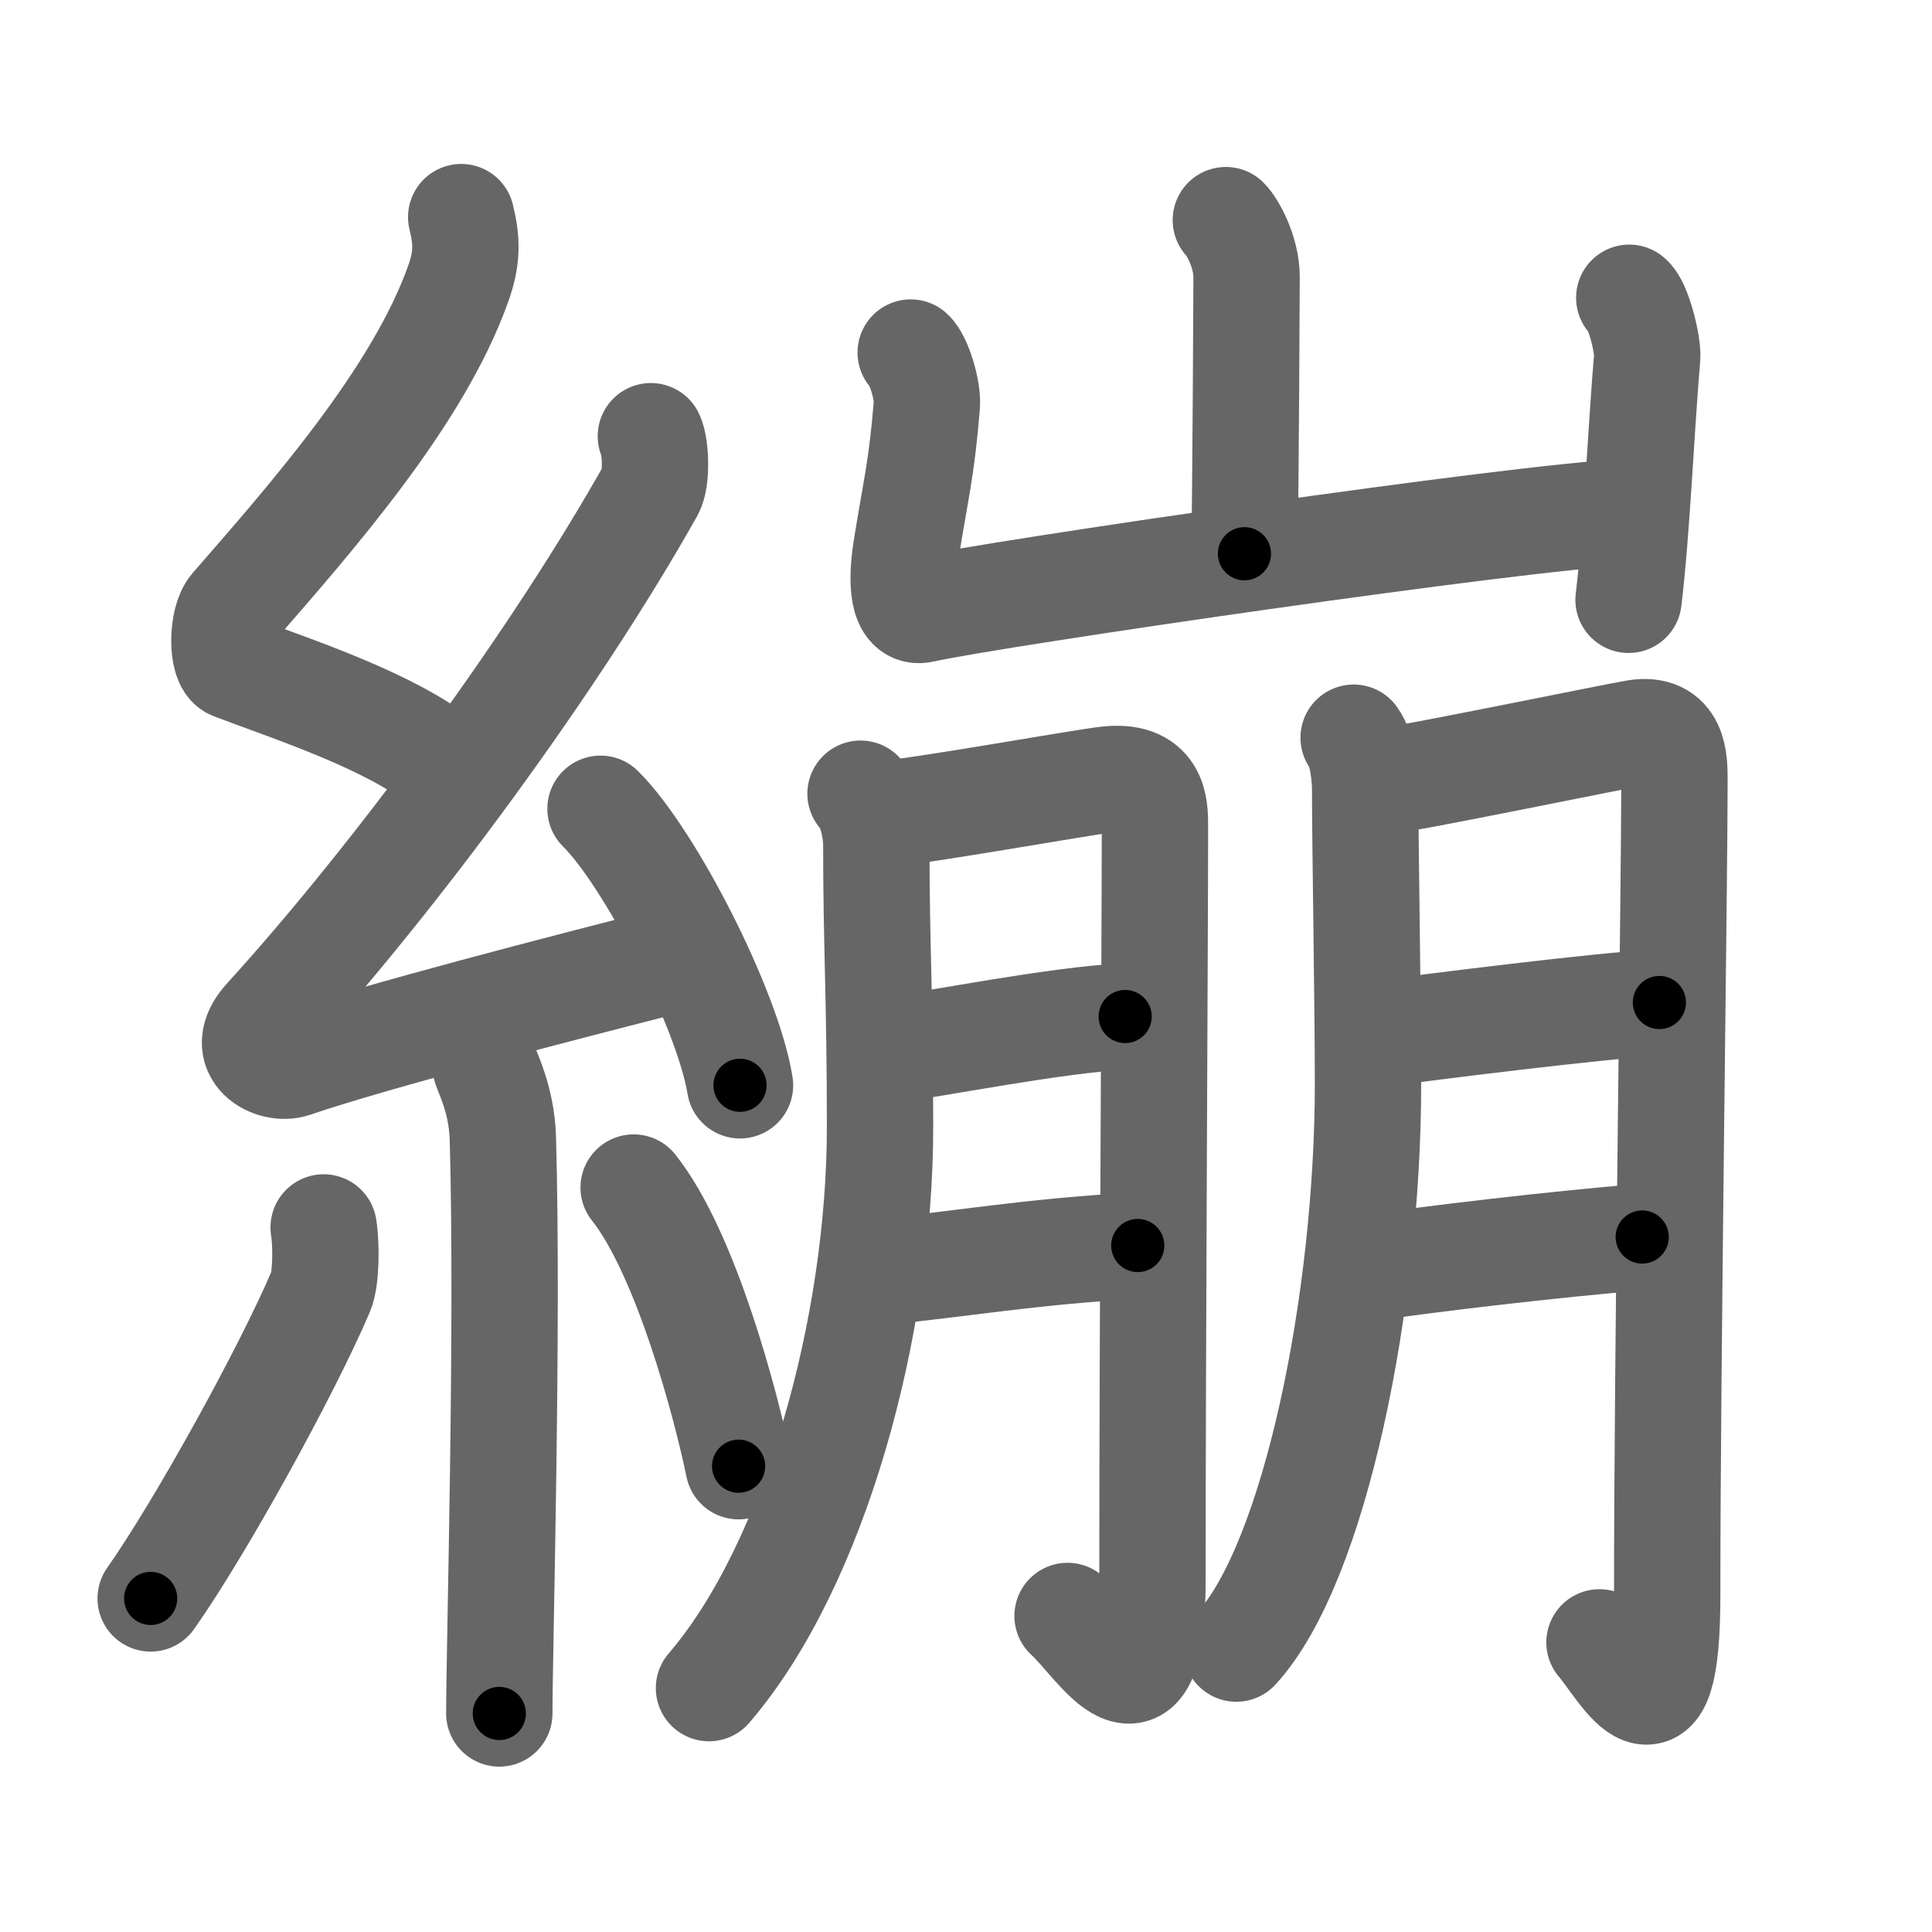 <svg xmlns="http://www.w3.org/2000/svg" viewBox="0 0 109 109" id="7e43"><g fill="none" stroke="#666" stroke-width="6" stroke-linecap="round" stroke-linejoin="round"><g><g><path d="M26.02,12.25c0.33,1.33,0.35,2.31-0.17,3.76c-2.27,6.38-8.27,13.18-12.71,18.28c-0.62,0.71-0.66,3.07,0,3.32c3.51,1.33,8.9,3.07,11.91,5.51" /><path d="M36.72,24.61c0.28,0.57,0.34,2.41,0,3.03c-5.36,9.55-14.32,21.76-21.7,29.87c-1.69,1.86,0.42,2.92,1.52,2.54c4.62-1.58,15.59-4.41,21.53-5.92" /><path d="M33.88,45.63c2.78,2.75,7.18,11.32,7.87,15.6" /><path d="M27.39,60.12c0.07,0.36,0.91,1.85,0.98,4.09C28.68,75,28.17,93,28.17,96.67" /><path d="M18.26,69.25c0.16,0.98,0.14,2.91-0.16,3.61c-1.95,4.57-6.83,13.39-9.6,17.32" /><path d="M35.75,67c2.96,3.72,5.23,12.35,5.92,15.72" /></g><g><g><path d="M69.16,12.42c0.35,0.34,1.17,1.77,1.17,3.21c0,0.69-0.05,11.37-0.12,15.61" /><path d="M51.38,19.89c0.46,0.41,0.98,2.14,0.91,2.97c-0.3,3.65-0.61,4.66-1.16,8.11c-0.29,1.83-0.23,3.68,0.91,3.42c4.08-0.91,33.85-5.25,39.59-5.48" /><path d="M91.92,16.8c0.5,0.36,1.07,2.65,1.01,3.36c-0.38,4.54-0.57,9.66-1.05,13.68" /></g><g><g><path d="M48.55,44.78c0.64,0.66,0.89,2.15,0.89,2.84c0,5.82,0.21,8.58,0.21,15.98c0,11.17-3.66,24.67-9.65,31.64" /><path d="M49.99,45.91c2.09-0.17,10.82-1.73,12.38-1.92c2.79-0.35,2.79,1.51,2.79,2.62c0,5.94-0.14,29.5-0.14,42.53c0,9.08-3.04,3.6-4.79,2.03" /><path d="M49.99,59.26c2.87-0.36,9.61-1.73,13.49-1.91" /><path d="M49.15,71.82c5.4-0.54,8.8-1.19,15.04-1.55" /></g><g><path d="M76.37,41.62c0.5,0.67,0.65,2.21,0.65,2.92c0,3.15,0.16,12.09,0.16,16.61c0,12.15-2.97,27.01-7.43,31.86" /><path d="M77.85,44.12c1.64-0.18,13.23-2.57,14.44-2.77c2.18-0.35,2.18,1.54,2.18,2.66c0,6.03-0.41,32.76-0.41,45.99c0,9.22-2.45,4.26-3.82,2.66" /><path d="M77.88,58.32c2.42-0.33,12.46-1.6,15.74-1.76" /><path d="M76.68,71.61c4.35-0.63,10.94-1.4,15.97-1.82" /></g></g></g></g></g><g fill="none" stroke="#000" stroke-width="3" stroke-linecap="round" stroke-linejoin="round"><path d="M26.02,12.25c0.33,1.33,0.35,2.31-0.17,3.76c-2.27,6.38-8.27,13.18-12.71,18.28c-0.62,0.71-0.66,3.07,0,3.32c3.51,1.33,8.9,3.07,11.91,5.51" stroke-dasharray="42.955" stroke-dashoffset="42.955"><animate attributeName="stroke-dashoffset" values="42.955;42.955;0" dur="0.43s" fill="freeze" begin="0s;7e43.click" /></path><path d="M36.72,24.61c0.28,0.57,0.34,2.41,0,3.03c-5.36,9.55-14.32,21.76-21.7,29.87c-1.69,1.86,0.42,2.92,1.52,2.54c4.62-1.58,15.59-4.41,21.53-5.92" stroke-dasharray="66.733" stroke-dashoffset="66.733"><animate attributeName="stroke-dashoffset" values="66.733" fill="freeze" begin="7e43.click" /><animate attributeName="stroke-dashoffset" values="66.733;66.733;0" keyTimes="0;0.461;1" dur="0.932s" fill="freeze" begin="0s;7e43.click" /></path><path d="M33.88,45.63c2.78,2.75,7.18,11.32,7.87,15.6" stroke-dasharray="17.637" stroke-dashoffset="17.637"><animate attributeName="stroke-dashoffset" values="17.637" fill="freeze" begin="7e43.click" /><animate attributeName="stroke-dashoffset" values="17.637;17.637;0" keyTimes="0;0.841;1" dur="1.108s" fill="freeze" begin="0s;7e43.click" /></path><path d="M27.39,60.12c0.07,0.36,0.91,1.85,0.98,4.09C28.68,75,28.17,93,28.17,96.67" stroke-dasharray="36.694" stroke-dashoffset="36.694"><animate attributeName="stroke-dashoffset" values="36.694" fill="freeze" begin="7e43.click" /><animate attributeName="stroke-dashoffset" values="36.694;36.694;0" keyTimes="0;0.751;1" dur="1.475s" fill="freeze" begin="0s;7e43.click" /></path><path d="M18.26,69.25c0.16,0.98,0.14,2.91-0.16,3.61c-1.95,4.57-6.83,13.39-9.6,17.32" stroke-dasharray="23.467" stroke-dashoffset="23.467"><animate attributeName="stroke-dashoffset" values="23.467" fill="freeze" begin="7e43.click" /><animate attributeName="stroke-dashoffset" values="23.467;23.467;0" keyTimes="0;0.863;1" dur="1.71s" fill="freeze" begin="0s;7e43.click" /></path><path d="M35.75,67c2.96,3.72,5.23,12.35,5.92,15.72" stroke-dasharray="16.909" stroke-dashoffset="16.909"><animate attributeName="stroke-dashoffset" values="16.909" fill="freeze" begin="7e43.click" /><animate attributeName="stroke-dashoffset" values="16.909;16.909;0" keyTimes="0;0.91;1" dur="1.879s" fill="freeze" begin="0s;7e43.click" /></path><path d="M69.16,12.42c0.35,0.34,1.17,1.77,1.17,3.21c0,0.69-0.05,11.37-0.12,15.61" stroke-dasharray="19.091" stroke-dashoffset="19.091"><animate attributeName="stroke-dashoffset" values="19.091" fill="freeze" begin="7e43.click" /><animate attributeName="stroke-dashoffset" values="19.091;19.091;0" keyTimes="0;0.908;1" dur="2.07s" fill="freeze" begin="0s;7e43.click" /></path><path d="M51.38,19.89c0.46,0.41,0.98,2.14,0.91,2.97c-0.3,3.65-0.61,4.66-1.16,8.11c-0.29,1.83-0.23,3.68,0.91,3.42c4.08-0.91,33.85-5.25,39.59-5.48" stroke-dasharray="55.402" stroke-dashoffset="55.402"><animate attributeName="stroke-dashoffset" values="55.402" fill="freeze" begin="7e43.click" /><animate attributeName="stroke-dashoffset" values="55.402;55.402;0" keyTimes="0;0.789;1" dur="2.624s" fill="freeze" begin="0s;7e43.click" /></path><path d="M91.92,16.8c0.5,0.36,1.07,2.65,1.01,3.36c-0.38,4.54-0.57,9.66-1.05,13.68" stroke-dasharray="17.29" stroke-dashoffset="17.29"><animate attributeName="stroke-dashoffset" values="17.29" fill="freeze" begin="7e43.click" /><animate attributeName="stroke-dashoffset" values="17.29;17.29;0" keyTimes="0;0.938;1" dur="2.797s" fill="freeze" begin="0s;7e43.click" /></path><path d="M48.55,44.78c0.64,0.66,0.89,2.15,0.89,2.84c0,5.82,0.21,8.58,0.21,15.98c0,11.17-3.66,24.67-9.65,31.64" stroke-dasharray="52.673" stroke-dashoffset="52.673"><animate attributeName="stroke-dashoffset" values="52.673" fill="freeze" begin="7e43.click" /><animate attributeName="stroke-dashoffset" values="52.673;52.673;0" keyTimes="0;0.841;1" dur="3.324s" fill="freeze" begin="0s;7e43.click" /></path><path d="M49.99,45.91c2.09-0.17,10.82-1.73,12.38-1.92c2.79-0.35,2.79,1.51,2.79,2.62c0,5.94-0.14,29.5-0.14,42.53c0,9.08-3.04,3.6-4.79,2.03" stroke-dasharray="69.992" stroke-dashoffset="69.992"><animate attributeName="stroke-dashoffset" values="69.992" fill="freeze" begin="7e43.click" /><animate attributeName="stroke-dashoffset" values="69.992;69.992;0" keyTimes="0;0.863;1" dur="3.85s" fill="freeze" begin="0s;7e43.click" /></path><path d="M49.99,59.26c2.87-0.36,9.61-1.73,13.49-1.91" stroke-dasharray="13.631" stroke-dashoffset="13.631"><animate attributeName="stroke-dashoffset" values="13.631" fill="freeze" begin="7e43.click" /><animate attributeName="stroke-dashoffset" values="13.631;13.631;0" keyTimes="0;0.966;1" dur="3.986s" fill="freeze" begin="0s;7e43.click" /></path><path d="M49.15,71.82c5.4-0.54,8.8-1.19,15.04-1.55" stroke-dasharray="15.123" stroke-dashoffset="15.123"><animate attributeName="stroke-dashoffset" values="15.123" fill="freeze" begin="7e43.click" /><animate attributeName="stroke-dashoffset" values="15.123;15.123;0" keyTimes="0;0.964;1" dur="4.137s" fill="freeze" begin="0s;7e43.click" /></path><path d="M76.37,41.62c0.5,0.67,0.65,2.21,0.65,2.92c0,3.15,0.16,12.09,0.16,16.61c0,12.15-2.97,27.01-7.43,31.86" stroke-dasharray="52.838" stroke-dashoffset="52.838"><animate attributeName="stroke-dashoffset" values="52.838" fill="freeze" begin="7e43.click" /><animate attributeName="stroke-dashoffset" values="52.838;52.838;0" keyTimes="0;0.887;1" dur="4.665s" fill="freeze" begin="0s;7e43.click" /></path><path d="M77.85,44.12c1.64-0.18,13.23-2.57,14.44-2.77c2.18-0.35,2.18,1.54,2.18,2.66c0,6.03-0.41,32.76-0.41,45.99c0,9.22-2.45,4.26-3.82,2.66" stroke-dasharray="74.585" stroke-dashoffset="74.585"><animate attributeName="stroke-dashoffset" values="74.585" fill="freeze" begin="7e43.click" /><animate attributeName="stroke-dashoffset" values="74.585;74.585;0" keyTimes="0;0.893;1" dur="5.226s" fill="freeze" begin="0s;7e43.click" /></path><path d="M77.88,58.32c2.42-0.33,12.46-1.6,15.74-1.76" stroke-dasharray="15.841" stroke-dashoffset="15.841"><animate attributeName="stroke-dashoffset" values="15.841" fill="freeze" begin="7e43.click" /><animate attributeName="stroke-dashoffset" values="15.841;15.841;0" keyTimes="0;0.971;1" dur="5.384s" fill="freeze" begin="0s;7e43.click" /></path><path d="M76.68,71.61c4.35-0.63,10.94-1.4,15.97-1.82" stroke-dasharray="16.076" stroke-dashoffset="16.076"><animate attributeName="stroke-dashoffset" values="16.076" fill="freeze" begin="7e43.click" /><animate attributeName="stroke-dashoffset" values="16.076;16.076;0" keyTimes="0;0.971;1" dur="5.545s" fill="freeze" begin="0s;7e43.click" /></path></g></svg>